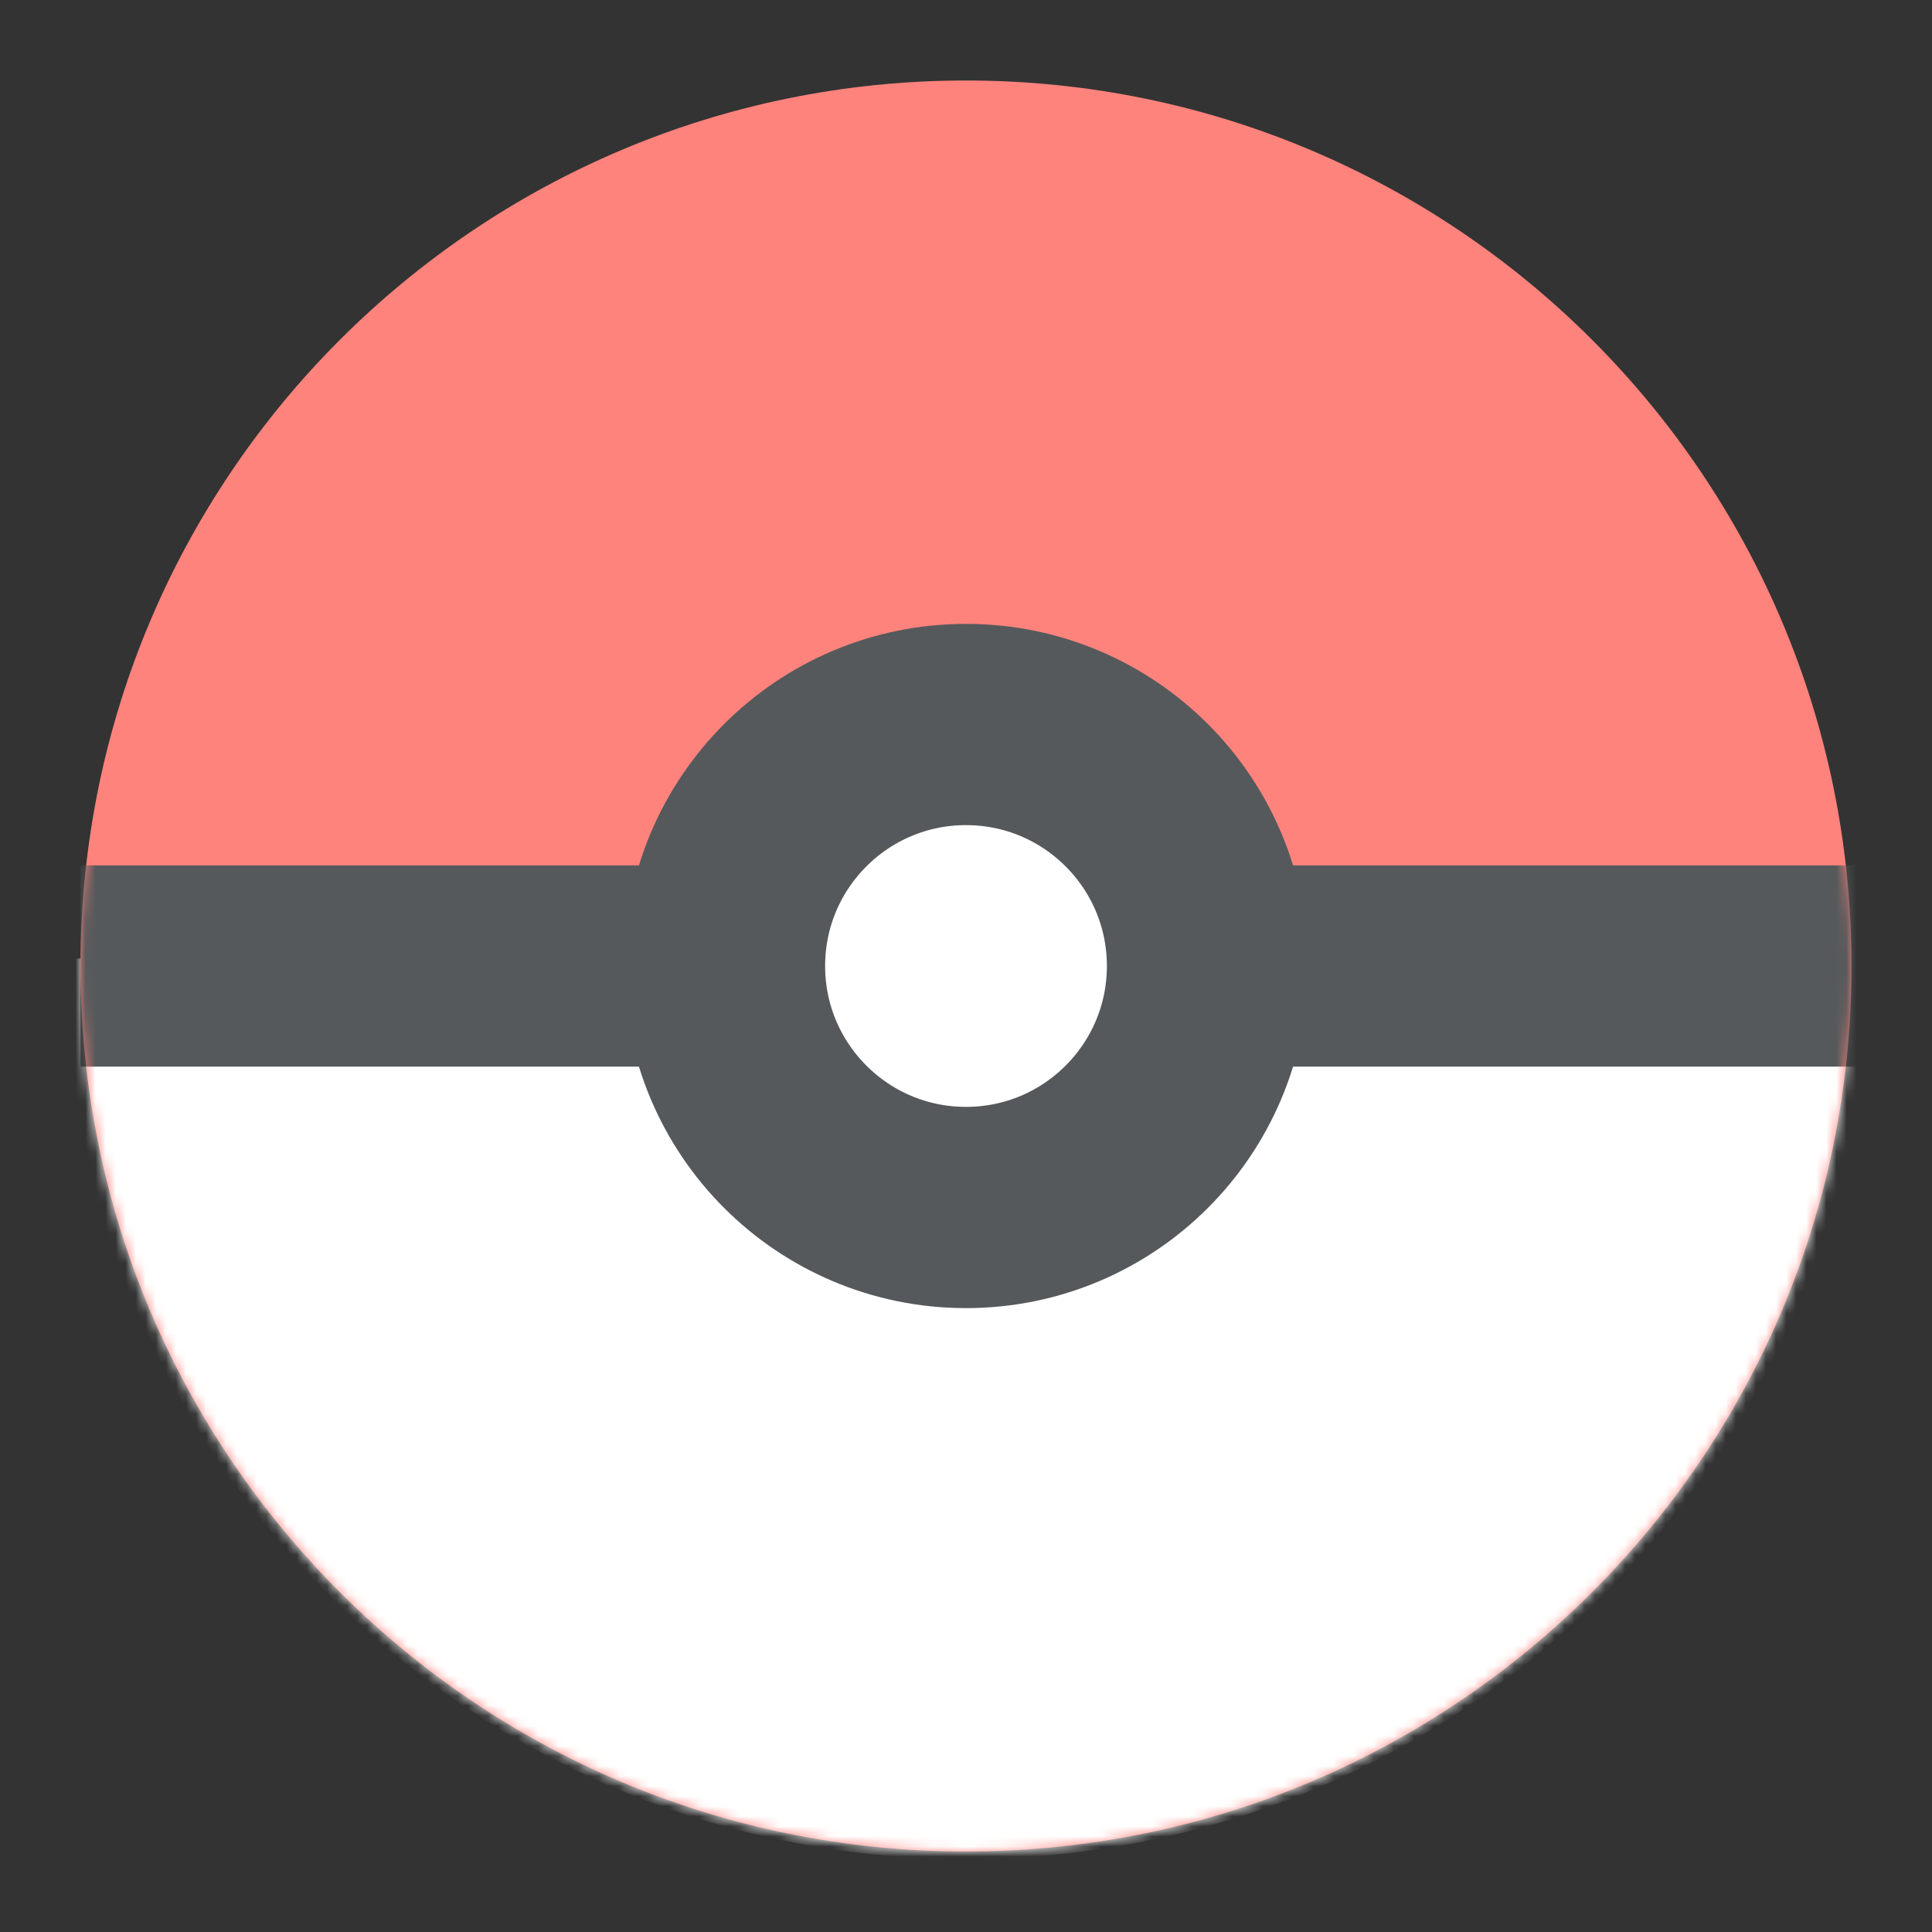 <svg xmlns="http://www.w3.org/2000/svg" width="192" height="192" fill="none"><rect width="100%" height="100%" fill="#333333" stroke="none"/><path fill="#FF837D" fill-rule="evenodd" d="M96 184c48.601 0 88-39.399 88-88S144.601 8 96 8 8 47.399 8 96s39.399 88 88 88Z" clip-rule="evenodd"/><mask id="a" width="176" height="176" x="8" y="8" maskUnits="userSpaceOnUse" style="mask-type:luminance"><path fill="#fff" fill-rule="evenodd" d="M96 184c48.601 0 88-39.399 88-88S144.601 8 96 8 8 47.399 8 96s39.399 88 88 88Z" clip-rule="evenodd"/></mask><g mask="url(#a)"><path fill="#fff" fill-rule="evenodd" d="M6.5 95.25c0 49.429 40.07 89.5 89.5 89.5 49.429 0 89.5-40.071 89.5-89.5H6.5Z" clip-rule="evenodd"/><path fill="#fff" stroke="#56595B" stroke-width="20" d="M96 120c13.255 0 24-10.745 24-24s-10.745-24-24-24-24 10.745-24 24 10.745 24 24 24Z"/><path stroke="#56595B" stroke-width="20" d="M115 96h69.6M8 96h69.6"/></g></svg>